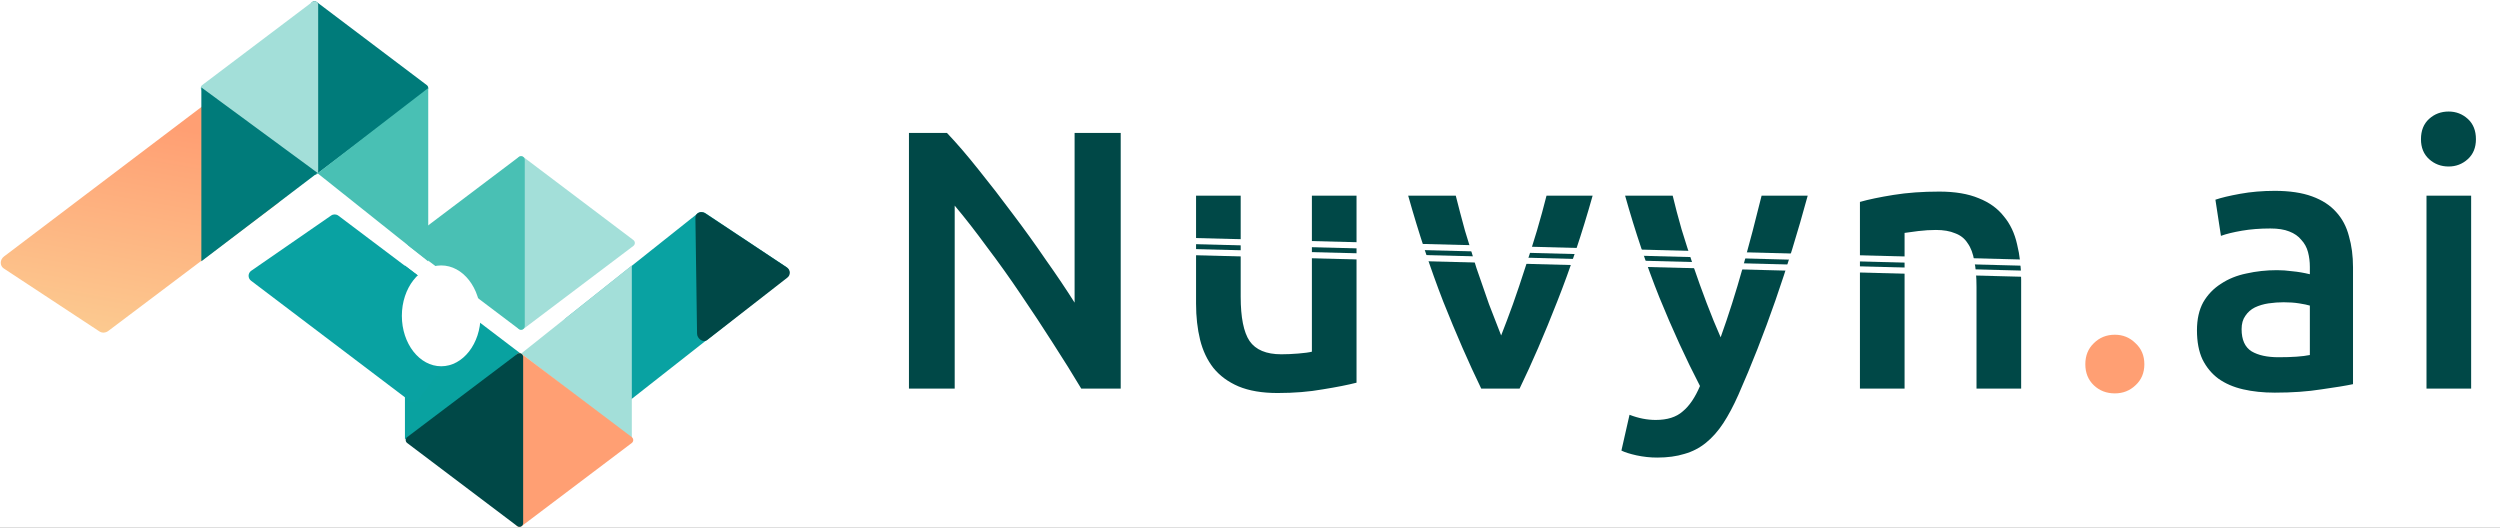 <svg width="2033" height="429" viewBox="0 0 2033 429" fill="none" xmlns="http://www.w3.org/2000/svg">
<rect x="0" y="0" width="2033" height="429" fill="#808080" stroke="none"/>
<g clip-path="url(#clip0_5_2)">
<rect width="2033" height="429" fill="white"/>
<path d="M347.067 73.988C348.657 72.788 348.657 70.4 347.067 69.199L257.546 1.611C255.57 0.119 252.738 1.529 252.738 4.006V139.182C252.738 141.658 255.57 143.068 257.546 141.576L347.067 73.988Z" fill="#007B7A"/>
<path d="M80.861 269.526C82.983 270.922 85.876 270.763 88.042 269.131L225.624 165.456C228.399 163.364 229.074 159.578 227.131 156.999L174.064 86.577C172.117 83.994 168.282 83.603 165.507 85.704L3.214 208.605C-0.202 211.192 -0.268 216.124 3.083 218.33L80.861 269.526Z" fill="url(#paint0_linear_5_2)"/>
<path d="M515.067 199.988C516.657 198.788 516.657 196.4 515.067 195.199L425.546 127.611C423.57 126.119 420.739 127.529 420.739 130.006V265.182C420.739 267.658 423.57 269.068 425.546 267.576L515.067 199.988Z" fill="#A3DFD9"/>
<path d="M164.41 69.199C162.82 70.4 162.82 72.788 164.41 73.988L253.931 141.576C255.908 143.068 258.739 141.658 258.739 139.182V4.005C258.739 1.529 255.908 0.119 253.931 1.611L164.41 69.199Z" fill="#A3DFD9"/>
<path d="M332.41 195.199C330.82 196.4 330.82 198.788 332.41 199.988L421.931 267.576C423.907 269.068 426.738 267.658 426.738 265.182V130.006C426.738 127.529 423.907 126.119 421.931 127.611L332.41 195.199Z" fill="#49C0B4"/>
<path d="M258.239 140.594L163.739 71.094V212.474L258.239 140.594Z" fill="#007B7A"/>
<path d="M258.239 140.907L348.239 71.594V212.594L258.239 140.907Z" fill="#49C0B4"/>
<path d="M573.762 173.437C571.968 172.243 569.198 172.11 567.5 173.437L460.5 258.5C458.324 260.2 457.3 263.324 459 265.5L505.615 324.367C507.318 326.547 510.468 326.93 512.644 325.221L639.851 225.312C642.528 223.21 642.367 219.105 639.533 217.218L573.762 173.437Z" fill="#09A2A2"/>
<path d="M423.792 287.847L329.292 357.347V215.966L423.792 287.847Z" fill="#09A2A0"/>
<path d="M423.792 287.533L513.792 356.847V215.847L423.792 287.533Z" fill="#A3DFD9"/>
<path d="M269.315 175.252C271.087 174.027 273.446 174.075 275.166 175.372L384.481 257.746C386.686 259.408 387.127 262.543 385.465 264.748L340.085 324.97C338.42 327.179 335.278 327.617 333.073 325.946L204.141 228.273C201.428 226.217 201.517 222.11 204.318 220.174L269.315 175.252Z" fill="#09A2A2"/>
<path d="M640.105 217.668C642.907 219.605 642.995 223.715 640.278 225.769L575.094 276.5C571.792 278.997 566.819 275.38 566.837 271.241L565.5 177C565.518 172.979 570.192 171.214 573.5 173.5L640.105 217.668Z" fill="#004847"/>
<path d="M390.792 256.847C390.792 279.49 376.466 297.847 358.792 297.847C341.119 297.847 326.792 279.49 326.792 256.847C326.792 234.203 341.119 215.847 358.792 215.847C376.466 215.847 390.792 234.203 390.792 256.847Z" fill="white"/>
<path d="M513.757 355.452C515.347 356.653 515.347 359.041 513.757 360.241L424.236 427.829C422.259 429.321 419.428 427.911 419.428 425.435V290.258C419.428 287.782 422.259 286.372 424.236 287.864L513.757 355.452Z" fill="#FF9F73"/>
<path d="M331.099 360.241C329.509 359.041 329.509 356.653 331.099 355.452L420.62 287.864C422.597 286.372 425.428 287.782 425.428 290.258V425.435C425.428 427.911 422.597 429.321 420.62 427.829L331.099 360.241Z" fill="#004847"/>
<path d="M879.262 316C872.462 304.6 864.862 292.4 856.462 279.4C848.062 266.2 839.362 253 830.362 239.8C821.362 226.4 812.162 213.5 802.762 201.1C793.562 188.5 784.762 177.2 776.362 167.2V316H739.162V108.1H770.062C778.062 116.5 786.662 126.5 795.862 138.1C805.062 149.5 814.262 161.4 823.462 173.8C832.862 186.2 841.862 198.7 850.462 211.3C859.262 223.7 867.062 235.3 873.862 246.1V108.1H911.362V316H879.262ZM1103.13 311.2C1096.13 313 1087.03 314.8 1075.83 316.6C1064.63 318.6 1052.33 319.6 1038.93 319.6C1026.33 319.6 1015.73 317.8 1007.13 314.2C998.732 310.6 991.932 305.6 986.732 299.2C981.732 292.8 978.132 285.2 975.932 276.4C973.732 267.4 972.632 257.6 972.632 247V159.1H1008.93V241.3C1008.93 258.1 1011.33 270.1 1016.13 277.3C1021.13 284.5 1029.73 288.1 1041.93 288.1C1046.33 288.1 1050.93 287.9 1055.73 287.5C1060.73 287.1 1064.43 286.6 1066.83 286V159.1H1103.13V311.2ZM1204.53 316C1194.53 295.4 1184.23 271.8 1173.63 245.2C1163.23 218.4 1153.73 189.7 1145.13 159.1H1183.83C1186.03 167.9 1188.53 177.4 1191.33 187.6C1194.33 197.6 1197.43 207.7 1200.63 217.9C1204.03 227.9 1207.43 237.7 1210.83 247.3C1214.43 256.7 1217.73 265.2 1220.73 272.8C1223.73 265.2 1226.93 256.7 1230.33 247.3C1233.73 237.7 1237.03 227.9 1240.23 217.9C1243.63 207.7 1246.83 197.6 1249.83 187.6C1252.83 177.4 1255.43 167.9 1257.63 159.1H1295.13C1286.53 189.7 1276.93 218.4 1266.33 245.2C1255.93 271.8 1245.73 295.4 1235.73 316H1204.53ZM1470.03 159.1C1453.83 218.7 1435.03 272.7 1413.63 321.1C1409.63 330.1 1405.53 337.8 1401.33 344.2C1397.13 350.6 1392.43 355.9 1387.23 360.1C1382.03 364.3 1376.23 367.3 1369.83 369.1C1363.43 371.1 1356.03 372.1 1347.63 372.1C1342.03 372.1 1336.43 371.5 1330.83 370.3C1325.43 369.1 1321.33 367.8 1318.53 366.4L1325.13 337.3C1332.33 340.1 1339.43 341.5 1346.43 341.5C1355.83 341.5 1363.13 339.2 1368.33 334.6C1373.73 330.2 1378.43 323.3 1382.43 313.9C1371.03 291.9 1360.03 267.9 1349.43 241.9C1339.03 215.9 1329.73 188.3 1321.53 159.1H1360.23C1362.23 167.5 1364.63 176.6 1367.43 186.4C1370.43 196.2 1373.63 206.2 1377.03 216.4C1380.43 226.4 1384.03 236.4 1387.83 246.4C1391.63 256.4 1395.43 265.7 1399.23 274.3C1405.63 256.5 1411.63 237.6 1417.23 217.6C1422.83 197.4 1427.93 177.9 1432.53 159.1H1470.03ZM1512.5 164.2C1519.5 162.2 1528.6 160.3 1539.8 158.5C1551 156.7 1563.4 155.8 1577 155.8C1589.8 155.8 1600.5 157.6 1609.1 161.2C1617.7 164.6 1624.5 169.5 1629.5 175.9C1634.7 182.1 1638.3 189.7 1640.3 198.7C1642.5 207.5 1643.6 217.2 1643.6 227.8V316H1607.3V233.5C1607.3 225.1 1606.7 218 1605.5 212.2C1604.5 206.2 1602.7 201.4 1600.1 197.8C1597.7 194 1594.3 191.3 1589.9 189.7C1585.7 187.9 1580.5 187 1574.3 187C1569.7 187 1564.9 187.3 1559.9 187.9C1554.9 188.5 1551.2 189 1548.8 189.4V316H1512.5V164.2ZM1852.87 290.5C1864.07 290.5 1872.57 289.9 1878.37 288.7V248.5C1876.37 247.9 1873.47 247.3 1869.67 246.7C1865.87 246.1 1861.67 245.8 1857.07 245.8C1853.07 245.8 1848.97 246.1 1844.77 246.7C1840.77 247.3 1837.07 248.4 1833.67 250C1830.47 251.6 1827.87 253.9 1825.87 256.9C1823.87 259.7 1822.87 263.3 1822.87 267.7C1822.87 276.3 1825.57 282.3 1830.97 285.7C1836.37 288.9 1843.67 290.5 1852.87 290.5ZM1849.87 155.2C1861.87 155.2 1871.97 156.7 1880.17 159.7C1888.37 162.7 1894.87 166.9 1899.67 172.3C1904.67 177.7 1908.17 184.3 1910.17 192.1C1912.37 199.7 1913.47 208.1 1913.47 217.3V312.4C1907.87 313.6 1899.37 315 1887.97 316.6C1876.77 318.4 1864.07 319.3 1849.87 319.3C1840.47 319.3 1831.87 318.4 1824.07 316.6C1816.27 314.8 1809.57 311.9 1803.97 307.9C1798.57 303.9 1794.27 298.7 1791.07 292.3C1788.07 285.9 1786.57 278 1786.57 268.6C1786.57 259.6 1788.27 252 1791.67 245.8C1795.27 239.6 1800.07 234.6 1806.07 230.8C1812.07 226.8 1818.97 224 1826.77 222.4C1834.77 220.6 1843.07 219.7 1851.67 219.7C1855.67 219.7 1859.87 220 1864.27 220.6C1868.67 221 1873.37 221.8 1878.37 223V217C1878.37 212.8 1877.87 208.8 1876.87 205C1875.87 201.2 1874.07 197.9 1871.47 195.1C1869.07 192.1 1865.77 189.8 1861.57 188.2C1857.57 186.6 1852.47 185.8 1846.27 185.8C1837.87 185.8 1830.17 186.4 1823.17 187.6C1816.17 188.8 1810.47 190.2 1806.07 191.8L1801.57 162.4C1806.17 160.8 1812.87 159.2 1821.67 157.6C1830.47 156 1839.87 155.2 1849.87 155.2ZM2009.53 316H1973.23V159.1H2009.53V316ZM2013.43 113.2C2013.43 120 2011.23 125.4 2006.83 129.4C2002.43 133.4 1997.23 135.4 1991.23 135.4C1985.03 135.4 1979.73 133.4 1975.33 129.4C1970.93 125.4 1968.73 120 1968.73 113.2C1968.73 106.2 1970.93 100.7 1975.33 96.7C1979.73 92.7 1985.03 90.7 1991.23 90.7C1997.23 90.7 2002.43 92.7 2006.83 96.7C2011.23 100.7 2013.43 106.2 2013.43 113.2Z" fill="#004847"/>
<path d="M1743.79 296.2C1743.79 303.2 1741.39 308.9 1736.59 313.3C1731.99 317.7 1726.39 319.9 1719.79 319.9C1712.99 319.9 1707.29 317.7 1702.69 313.3C1698.09 308.9 1695.79 303.2 1695.79 296.2C1695.79 289.2 1698.09 283.5 1702.69 279.1C1707.29 274.5 1712.99 272.2 1719.79 272.2C1726.39 272.2 1731.99 274.5 1736.59 279.1C1741.39 283.5 1743.79 289.2 1743.79 296.2Z" fill="#FF9F73"/>
<line y1="-2.5" x2="700" y2="-2.5" transform="matrix(1 0.026 -0.015 1 950 198)" stroke="white" stroke-width="5"/>
<line y1="-2.5" x2="700" y2="-2.5" transform="matrix(1 0.026 -0.015 1 950 207)" stroke="white" stroke-width="5"/>
</g>
<defs>
<linearGradient id="paint0_linear_5_2" x1="32.674" y1="262.146" x2="63.016" y2="89.899" gradientUnits="userSpaceOnUse">
<stop stop-color="#FCCA90"/>
<stop offset="1" stop-color="#FF9F73"/>
</linearGradient>
<clipPath id="clip0_5_2">
<rect width="2033" height="429" fill="white"/>
</clipPath>
</defs>
</svg>
